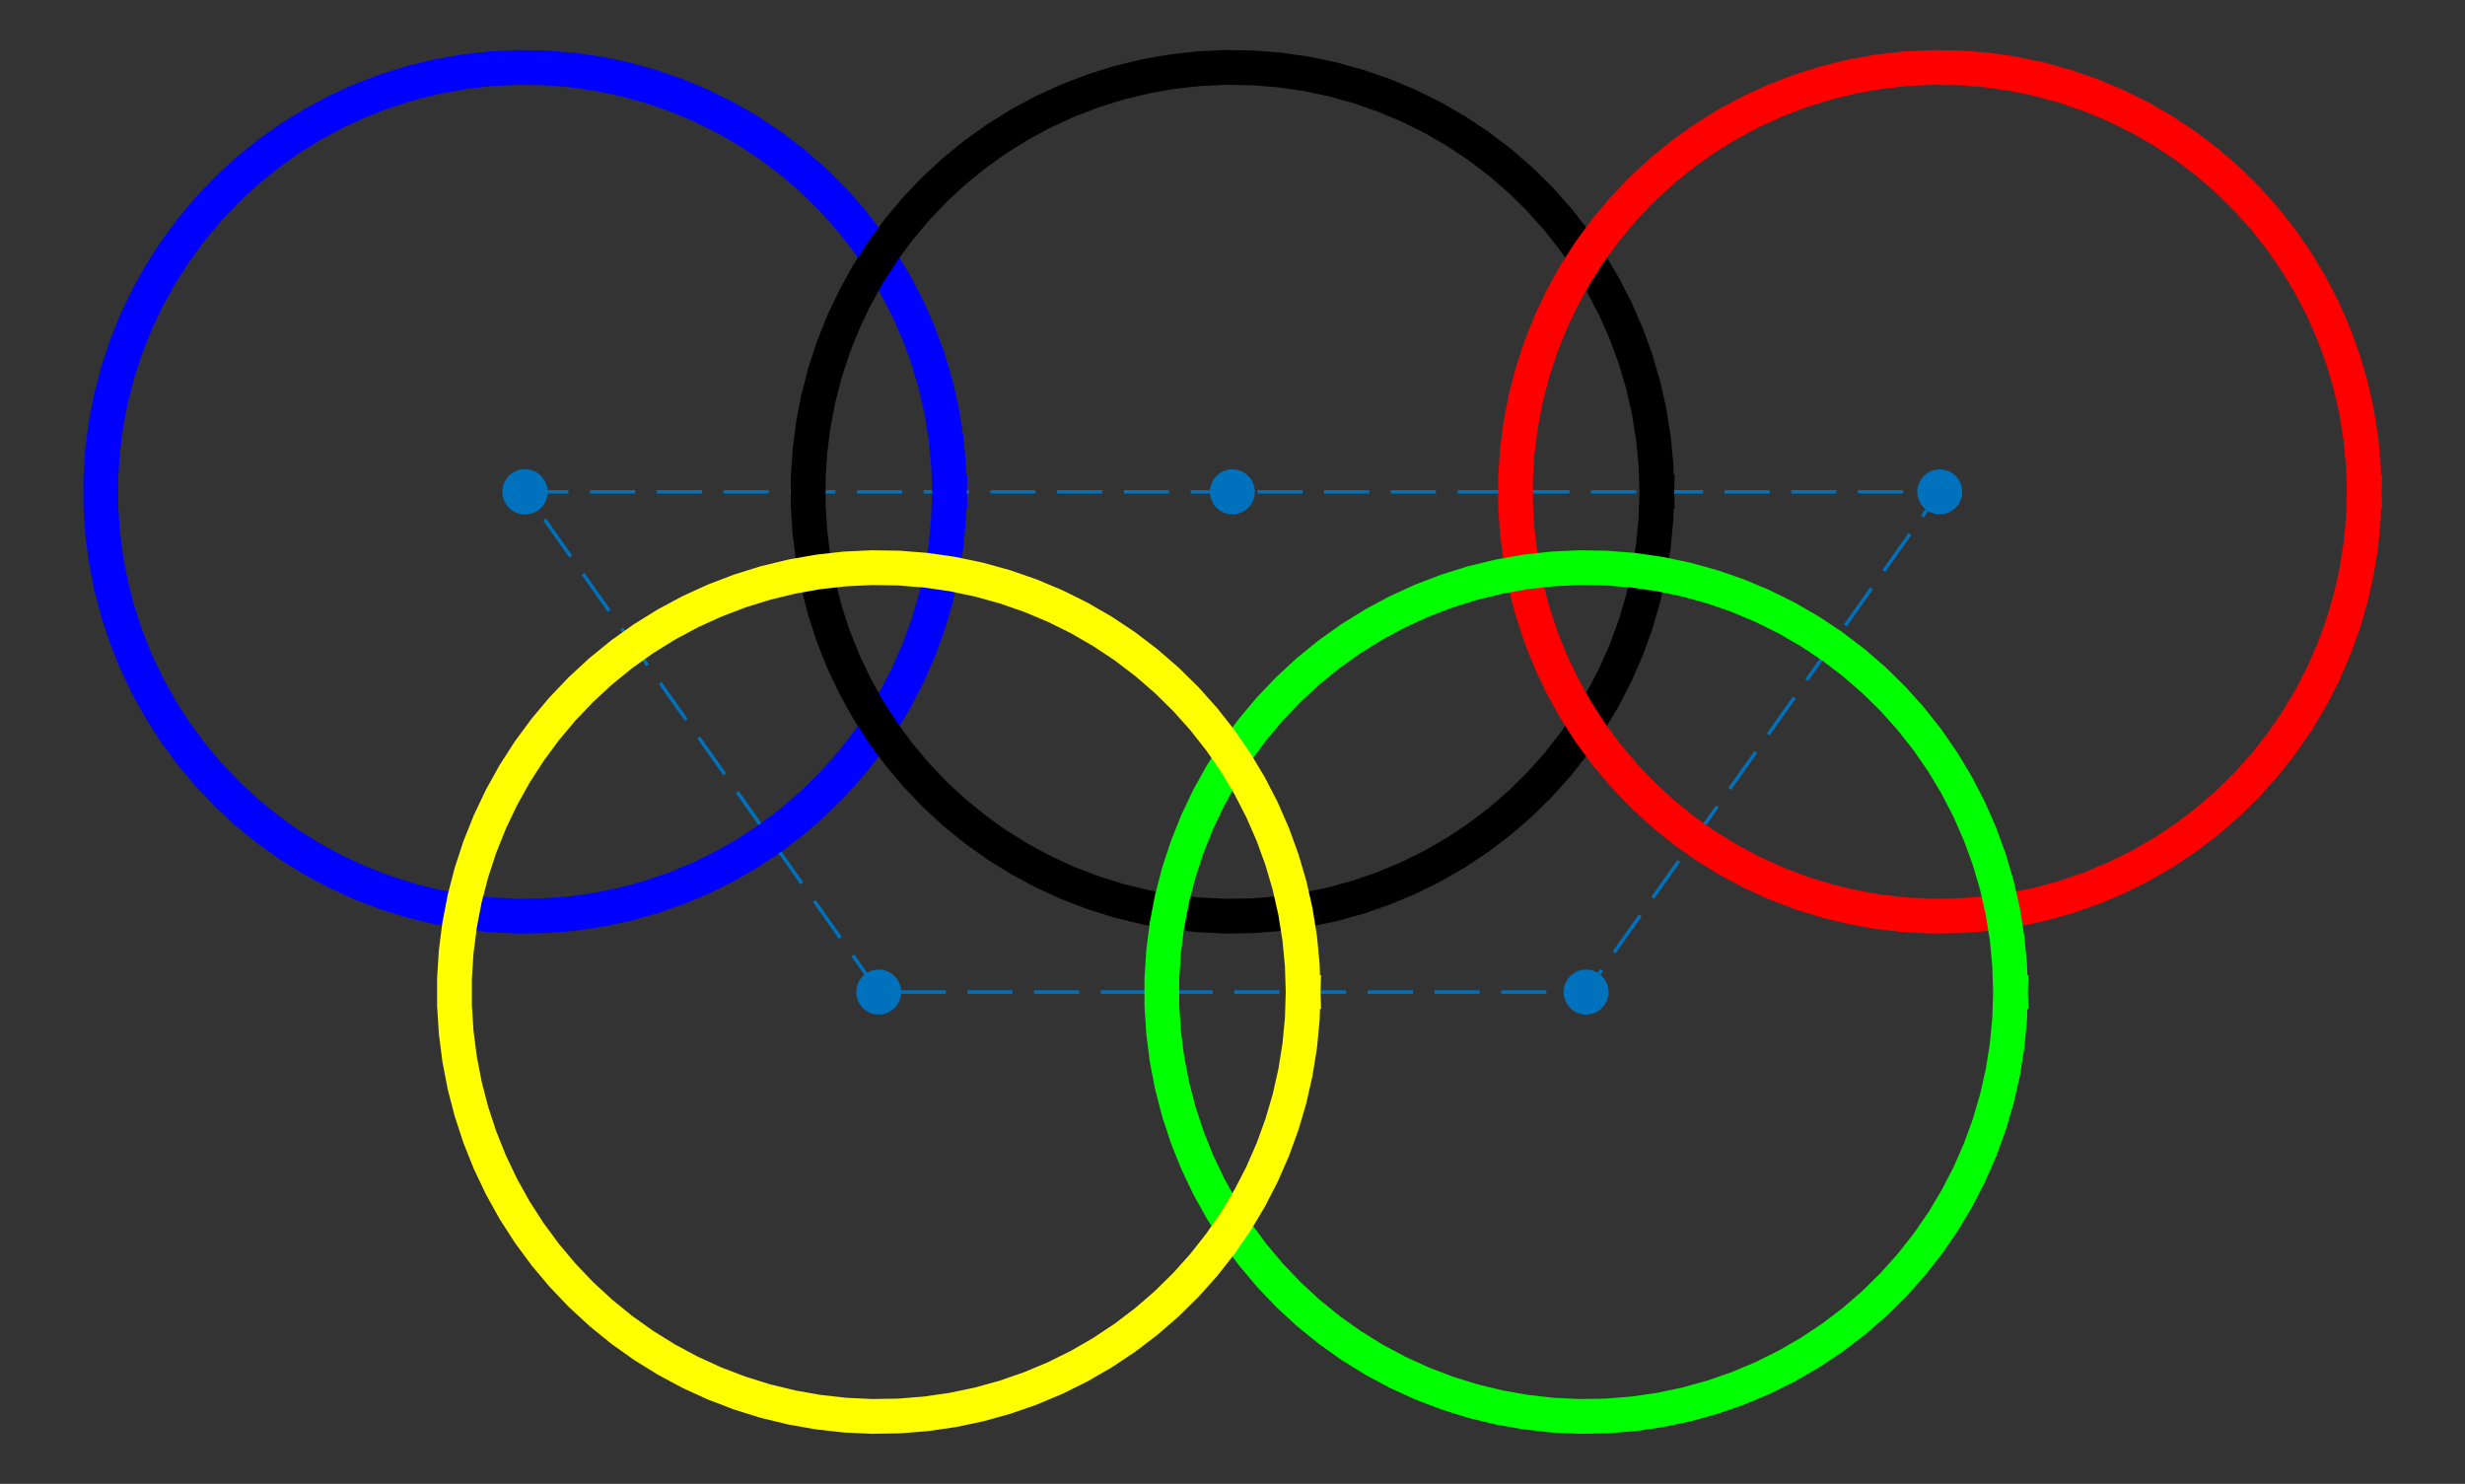 <?xml version="1.0" encoding="UTF-8" standalone="no"?>
<svg
   xmlns:dc="http://purl.org/dc/elements/1.1/"
   xmlns:cc="http://creativecommons.org/ns#"
   xmlns:rdf="http://www.w3.org/1999/02/22-rdf-syntax-ns#"
   xmlns:svg="http://www.w3.org/2000/svg"
   xmlns="http://www.w3.org/2000/svg"
   xmlns:sodipodi="http://sodipodi.sourceforge.net/DTD/sodipodi-0.dtd"
   xmlns:inkscape="http://www.inkscape.org/namespaces/inkscape"
   style="font-style:normal;font-weight:normal;font-size:12px;font-family:Dialog;color-interpolation:auto;fill:#000000;fill-opacity:1;stroke:#000000;stroke-width:1;stroke-linecap:square;stroke-linejoin:miter;stroke-miterlimit:10;stroke-dasharray:none;stroke-dashoffset:0;stroke-opacity:1;color-rendering:auto;image-rendering:auto;shape-rendering:auto;text-rendering:auto"
   width="590.99"
   height="355.747"
   version="1.1"
   id="svg305"
   sodipodi:docname="olympic-rings.svg"
   inkscape:version="0.92.3 (2405546, 2018-03-11)">
  <rect width="100%" height="100%" fill="#333333" stroke="none"/>
  <sodipodi:namedview
     pagecolor="#ffffff"
     bordercolor="#666666"
     borderopacity="1"
     objecttolerance="10"
     gridtolerance="10"
     guidetolerance="10"
     inkscape:pageopacity="0"
     inkscape:pageshadow="2"
     inkscape:window-width="1271"
     inkscape:window-height="809"
     id="namedview307"
     showgrid="false"
     fit-margin-top="12"
     fit-margin-left="20"
     fit-margin-right="20"
     fit-margin-bottom="12"
     inkscape:zoom="0.89904762"
     inkscape:cx="516.19805"
     inkscape:cy="-18.251924"
     inkscape:window-x="191"
     inkscape:window-y="100"
     inkscape:window-maximized="0"
     inkscape:current-layer="svg305" />
  <!--Generated by the Batik Graphics2D SVG Generator-->
  <defs
     id="genericDefs" />
  <g
     id="g303"
     transform="translate(-67.004,-75.127)">
    <defs
       id="defs1">
      <clipPath
         clipPathUnits="userSpaceOnUse"
         id="clipPath1">
        <path
           d="M 0,0 H 700 V 525 H 0 Z"
           id="path227"
           inkscape:connector-curvature="0" />
      </clipPath>
    </defs>
    <g
       style="fill:#ffffff;stroke:#ffffff"
       id="g233" />
    <g
       style="color-interpolation:linearRGB;fill:#0072bd;stroke:#0072bd;stroke-width:0.833;stroke-linecap:butt;stroke-linejoin:bevel;stroke-miterlimit:1;stroke-dasharray:10, 6;color-rendering:optimizeQuality;image-rendering:optimizeQuality;text-rendering:geometricPrecision"
       id="g241">
      <path
         d="m 192.878,193.038 h 169.597 169.597 l -84.798,119.923 H 277.676 l -84.798,-119.923"
         style="fill:none;fill-rule:evenodd"
         id="path239"
         inkscape:connector-curvature="0" />
    </g>
    <g
       transform="translate(192.878,193.038)"
       style="color-interpolation:linearRGB;fill:#0072bd;stroke:#0072bd;color-rendering:optimizeQuality;image-rendering:optimizeQuality;text-rendering:geometricPrecision"
       id="g245">
      <circle
         r="4.889"
         style="stroke:none"
         cx="0"
         cy="0"
         id="circle243" />
    </g>
    <g
       transform="translate(192.878,193.038)"
       style="color-interpolation:linearRGB;fill:#0072bd;stroke:#0072bd;stroke-linecap:butt;color-rendering:optimizeQuality;image-rendering:optimizeQuality;text-rendering:geometricPrecision"
       id="g249">
      <circle
         r="4.889"
         style="fill:none"
         cx="0"
         cy="0"
         id="circle247" />
    </g>
    <g
       transform="translate(362.474,193.038)"
       style="color-interpolation:linearRGB;fill:#0072bd;stroke:#0072bd;color-rendering:optimizeQuality;image-rendering:optimizeQuality;text-rendering:geometricPrecision"
       id="g253">
      <circle
         r="4.889"
         style="stroke:none"
         cx="0"
         cy="0"
         id="circle251" />
    </g>
    <g
       transform="translate(362.474,193.038)"
       style="color-interpolation:linearRGB;fill:#0072bd;stroke:#0072bd;stroke-linecap:butt;color-rendering:optimizeQuality;image-rendering:optimizeQuality;text-rendering:geometricPrecision"
       id="g257">
      <circle
         r="4.889"
         style="fill:none"
         cx="0"
         cy="0"
         id="circle255" />
    </g>
    <g
       transform="translate(532.071,193.038)"
       style="color-interpolation:linearRGB;fill:#0072bd;stroke:#0072bd;color-rendering:optimizeQuality;image-rendering:optimizeQuality;text-rendering:geometricPrecision"
       id="g261">
      <circle
         r="4.889"
         style="stroke:none"
         cx="0"
         cy="0"
         id="circle259" />
    </g>
    <g
       transform="translate(532.071,193.038)"
       style="color-interpolation:linearRGB;fill:#0072bd;stroke:#0072bd;stroke-linecap:butt;color-rendering:optimizeQuality;image-rendering:optimizeQuality;text-rendering:geometricPrecision"
       id="g265">
      <circle
         r="4.889"
         style="fill:none"
         cx="0"
         cy="0"
         id="circle263" />
    </g>
    <g
       transform="translate(447.273,312.962)"
       style="color-interpolation:linearRGB;fill:#0072bd;stroke:#0072bd;color-rendering:optimizeQuality;image-rendering:optimizeQuality;text-rendering:geometricPrecision"
       id="g269">
      <circle
         r="4.889"
         style="stroke:none"
         cx="0"
         cy="0"
         id="circle267" />
    </g>
    <g
       transform="translate(447.273,312.962)"
       style="color-interpolation:linearRGB;fill:#0072bd;stroke:#0072bd;stroke-linecap:butt;color-rendering:optimizeQuality;image-rendering:optimizeQuality;text-rendering:geometricPrecision"
       id="g273">
      <circle
         r="4.889"
         style="fill:none"
         cx="0"
         cy="0"
         id="circle271" />
    </g>
    <g
       transform="translate(277.676,312.962)"
       style="color-interpolation:linearRGB;fill:#0072bd;stroke:#0072bd;color-rendering:optimizeQuality;image-rendering:optimizeQuality;text-rendering:geometricPrecision"
       id="g277">
      <circle
         r="4.889"
         style="stroke:none"
         cx="0"
         cy="0"
         id="circle275" />
    </g>
    <g
       transform="translate(277.676,312.962)"
       style="color-interpolation:linearRGB;fill:#0072bd;stroke:#0072bd;stroke-linecap:butt;color-rendering:optimizeQuality;image-rendering:optimizeQuality;text-rendering:geometricPrecision"
       id="g281">
      <circle
         r="4.889"
         style="fill:none"
         cx="0"
         cy="0"
         id="circle279" />
    </g>
    <g
       transform="translate(192.878,193.038)"
       style="color-interpolation:linearRGB;fill:#0072bd;stroke:#0072bd;color-rendering:optimizeQuality;image-rendering:optimizeQuality;text-rendering:geometricPrecision"
       id="g285">
      <circle
         r="4.889"
         style="stroke:none"
         cx="0"
         cy="0"
         id="circle283" />
    </g>
    <g
       transform="translate(192.878,193.038)"
       style="color-interpolation:linearRGB;fill:#0072bd;stroke:#0072bd;stroke-linecap:butt;color-rendering:optimizeQuality;image-rendering:optimizeQuality;text-rendering:geometricPrecision"
       id="g289">
      <circle
         r="4.889"
         style="fill:none"
         cx="0"
         cy="0"
         id="circle287" />
    </g>
    <g
       style="color-interpolation:linearRGB;fill:#0000ff;stroke:#0000ff;stroke-width:8.333;stroke-linecap:butt;stroke-linejoin:round;color-rendering:optimizeQuality;image-rendering:optimizeQuality;text-rendering:geometricPrecision"
       id="g301">
      <path
         d="m 294.636,193.038 -0.205,-6.454 -0.614,-6.428 -1.02,-6.376 -1.423,-6.298 -1.819,-6.196 -2.208,-6.068 -2.589,-5.915 -2.959,-5.739 -3.317,-5.54 -3.662,-5.319 -3.991,-5.076 -4.305,-4.812 -4.602,-4.53 -4.88,-4.229 -5.138,-3.91 -5.376,-3.577 -5.592,-3.229 -5.786,-2.867 -5.956,-2.495 -6.102,-2.112 -6.224,-1.721 -6.32,-1.323 -6.391,-0.919 -6.437,-0.512 -6.456,-0.102 -6.45,0.307 -6.417,0.716 -6.359,1.121 -6.275,1.522 -6.166,1.917 -6.032,2.304 -5.874,2.682 -5.692,3.05 -5.487,3.404 -5.26,3.745 -5.012,4.072 -4.743,4.381 -4.456,4.673 -4.151,4.946 -3.828,5.2 -3.491,5.432 -3.139,5.643 -2.775,5.83 -2.4,5.995 -2.015,6.135 -1.622,6.25 -1.222,6.34 -0.817,6.405 -0.409,6.444 v 6.457 l 0.409,6.444 0.817,6.405 1.222,6.34 1.622,6.25 2.015,6.135 2.4,5.995 2.775,5.83 3.139,5.643 3.491,5.432 3.828,5.2 4.151,4.947 4.456,4.673 4.743,4.381 5.012,4.072 5.26,3.745 5.487,3.404 5.692,3.05 5.874,2.682 6.032,2.304 6.166,1.917 6.275,1.522 6.359,1.121 6.417,0.716 6.45,0.307 6.456,-0.102 6.437,-0.512 6.391,-0.919 6.32,-1.322 6.224,-1.721 6.102,-2.112 5.956,-2.495 5.786,-2.867 5.592,-3.229 5.376,-3.577 5.138,-3.911 4.88,-4.229 4.602,-4.529 4.305,-4.812 3.991,-5.076 3.662,-5.319 3.317,-5.54 2.959,-5.739 2.589,-5.915 2.208,-6.068 1.819,-6.196 1.423,-6.298 1.02,-6.376 0.614,-6.428 0.205,-6.454"
         style="fill:none;fill-rule:evenodd"
         id="path291"
         inkscape:connector-curvature="0" />
      <path
         d="m 464.233,193.038 -0.205,-6.454 -0.614,-6.428 -1.02,-6.376 -1.423,-6.298 -1.819,-6.196 -2.208,-6.068 -2.589,-5.915 -2.959,-5.739 -3.317,-5.54 -3.662,-5.319 -3.991,-5.076 -4.305,-4.812 -4.602,-4.53 -4.88,-4.229 -5.138,-3.91 -5.376,-3.577 -5.592,-3.229 -5.786,-2.867 -5.956,-2.495 -6.102,-2.112 -6.224,-1.721 -6.32,-1.323 -6.391,-0.919 -6.437,-0.512 -6.456,-0.102 -6.45,0.307 -6.417,0.716 -6.359,1.121 -6.275,1.522 -6.166,1.917 -6.032,2.304 -5.874,2.682 -5.692,3.05 -5.487,3.404 -5.26,3.745 -5.012,4.072 -4.743,4.381 -4.456,4.673 -4.151,4.946 -3.829,5.2 -3.491,5.432 -3.139,5.643 -2.775,5.83 -2.4,5.995 -2.015,6.135 -1.622,6.25 -1.222,6.34 -0.817,6.405 -0.41,6.444 v 6.457 l 0.41,6.444 0.817,6.405 1.222,6.34 1.622,6.25 2.015,6.135 2.4,5.995 2.775,5.83 3.139,5.643 3.491,5.432 3.829,5.2 4.151,4.947 4.456,4.673 4.743,4.381 5.012,4.072 5.26,3.745 5.487,3.404 5.692,3.05 5.874,2.682 6.032,2.304 6.166,1.917 6.275,1.522 6.359,1.121 6.417,0.716 6.45,0.307 6.456,-0.102 6.437,-0.512 6.391,-0.919 6.32,-1.322 6.224,-1.721 6.102,-2.112 5.956,-2.495 5.786,-2.867 5.592,-3.229 5.376,-3.577 5.138,-3.911 4.88,-4.229 4.602,-4.529 4.305,-4.812 3.991,-5.076 3.662,-5.319 3.317,-5.54 2.959,-5.739 2.589,-5.915 2.208,-6.068 1.819,-6.196 1.423,-6.298 1.02,-6.376 0.614,-6.428 0.205,-6.454"
         style="fill:none;fill-rule:evenodd;stroke:#000000"
         id="path293"
         inkscape:connector-curvature="0" />
      <path
         d="m 633.829,193.038 -0.205,-6.454 -0.614,-6.428 -1.02,-6.376 -1.423,-6.298 -1.819,-6.196 -2.208,-6.068 -2.589,-5.915 -2.959,-5.739 -3.317,-5.54 -3.662,-5.319 -3.991,-5.076 -4.305,-4.812 -4.602,-4.53 -4.88,-4.229 -5.138,-3.91 -5.376,-3.577 -5.592,-3.229 -5.785,-2.867 -5.956,-2.495 -6.102,-2.112 -6.224,-1.721 -6.32,-1.323 -6.391,-0.919 -6.437,-0.512 -6.456,-0.102 -6.45,0.307 -6.417,0.716 -6.359,1.121 -6.275,1.522 -6.166,1.917 -6.032,2.304 -5.874,2.682 -5.692,3.05 -5.487,3.404 -5.26,3.745 -5.012,4.072 -4.743,4.381 -4.456,4.673 -4.151,4.946 -3.829,5.2 -3.491,5.432 -3.139,5.643 -2.775,5.83 -2.4,5.995 -2.015,6.135 -1.622,6.25 -1.222,6.34 -0.817,6.405 -0.41,6.444 v 6.457 l 0.41,6.444 0.817,6.405 1.222,6.34 1.622,6.25 2.015,6.135 2.4,5.995 2.775,5.83 3.139,5.643 3.491,5.432 3.829,5.2 4.151,4.947 4.456,4.673 4.743,4.381 5.012,4.072 5.26,3.745 5.487,3.404 5.692,3.05 5.874,2.682 6.032,2.304 6.166,1.917 6.275,1.522 6.359,1.121 6.417,0.716 6.45,0.307 6.456,-0.102 6.437,-0.512 6.391,-0.919 6.32,-1.322 6.224,-1.721 6.102,-2.112 5.956,-2.495 5.785,-2.867 5.592,-3.229 5.376,-3.577 5.138,-3.911 4.88,-4.229 4.602,-4.529 4.305,-4.812 3.991,-5.076 3.662,-5.319 3.317,-5.54 2.959,-5.739 2.589,-5.915 2.208,-6.068 1.819,-6.196 1.423,-6.298 1.02,-6.376 0.614,-6.428 0.205,-6.454"
         style="fill:none;fill-rule:evenodd;stroke:#ff0000"
         id="path295"
         inkscape:connector-curvature="0" />
      <path
         d="m 549.031,312.962 -0.205,-6.454 -0.614,-6.428 -1.02,-6.376 -1.423,-6.298 -1.819,-6.196 -2.208,-6.068 -2.589,-5.915 -2.959,-5.739 -3.317,-5.54 -3.662,-5.319 -3.991,-5.076 -4.305,-4.812 -4.602,-4.529 -4.88,-4.229 -5.138,-3.91 -5.376,-3.577 -5.592,-3.229 -5.786,-2.867 -5.956,-2.495 -6.102,-2.112 -6.224,-1.721 -6.32,-1.323 -6.391,-0.919 -6.437,-0.512 -6.456,-0.102 -6.45,0.307 -6.417,0.716 -6.359,1.121 -6.275,1.522 -6.166,1.917 -6.032,2.304 -5.874,2.682 -5.692,3.05 -5.487,3.404 -5.26,3.745 -5.012,4.072 -4.743,4.381 -4.456,4.673 -4.151,4.947 -3.829,5.2 -3.491,5.432 -3.139,5.643 -2.775,5.83 -2.4,5.995 -2.015,6.135 -1.622,6.25 -1.222,6.34 -0.817,6.405 -0.41,6.444 v 6.457 l 0.41,6.444 0.817,6.405 1.222,6.34 1.622,6.25 2.015,6.135 2.4,5.995 2.775,5.83 3.139,5.643 3.491,5.432 3.829,5.2 4.151,4.946 4.456,4.673 4.743,4.381 5.012,4.072 5.26,3.745 5.487,3.404 5.692,3.05 5.874,2.682 6.032,2.304 6.166,1.917 6.275,1.522 6.359,1.121 6.417,0.716 6.45,0.307 6.456,-0.102 6.437,-0.512 6.391,-0.919 6.32,-1.322 6.224,-1.721 6.102,-2.112 5.956,-2.495 5.786,-2.867 5.592,-3.229 5.376,-3.577 5.138,-3.91 4.88,-4.229 4.602,-4.53 4.305,-4.812 3.991,-5.076 3.662,-5.319 3.317,-5.54 2.959,-5.739 2.589,-5.915 2.208,-6.068 1.819,-6.196 1.423,-6.298 1.02,-6.376 0.614,-6.428 0.205,-6.454"
         style="fill:none;fill-rule:evenodd;stroke:#00ff00"
         id="path297"
         inkscape:connector-curvature="0" />
      <path
         d="m 379.434,312.962 -0.205,-6.454 -0.614,-6.428 -1.02,-6.376 -1.423,-6.298 -1.819,-6.196 -2.208,-6.068 -2.589,-5.915 -2.959,-5.739 -3.317,-5.54 -3.662,-5.319 -3.991,-5.076 -4.305,-4.812 -4.602,-4.529 -4.88,-4.229 -5.138,-3.91 -5.376,-3.577 -5.592,-3.229 -5.786,-2.867 -5.956,-2.495 -6.102,-2.112 -6.224,-1.721 -6.32,-1.323 -6.391,-0.919 -6.437,-0.512 -6.456,-0.102 -6.45,0.307 -6.417,0.716 -6.359,1.121 -6.275,1.522 -6.166,1.917 -6.032,2.304 -5.874,2.682 -5.692,3.05 -5.487,3.404 -5.26,3.745 -5.012,4.072 -4.743,4.381 -4.456,4.673 -4.151,4.947 -3.829,5.2 -3.491,5.432 -3.139,5.643 -2.775,5.83 -2.4,5.995 -2.015,6.135 -1.622,6.25 -1.222,6.34 -0.817,6.405 -0.41,6.444 v 6.457 l 0.41,6.444 0.817,6.405 1.222,6.34 1.622,6.25 2.015,6.135 2.4,5.995 2.775,5.83 3.139,5.643 3.491,5.432 3.829,5.2 4.151,4.946 4.456,4.673 4.743,4.381 5.012,4.072 5.26,3.745 5.487,3.404 5.692,3.05 5.874,2.682 6.032,2.304 6.166,1.917 6.275,1.522 6.359,1.121 6.417,0.716 6.45,0.307 6.456,-0.102 6.437,-0.512 6.391,-0.919 6.32,-1.322 6.224,-1.721 6.102,-2.112 5.956,-2.495 5.786,-2.867 5.592,-3.229 5.376,-3.577 5.138,-3.91 4.88,-4.229 4.602,-4.53 4.305,-4.812 3.991,-5.076 3.662,-5.319 3.317,-5.54 2.959,-5.739 2.589,-5.915 2.208,-6.068 1.819,-6.196 1.423,-6.298 1.02,-6.376 0.614,-6.428 0.205,-6.454"
         style="fill:none;fill-rule:evenodd;stroke:#ffff00"
         id="path299"
         inkscape:connector-curvature="0" />
    </g>
  </g>
</svg>
